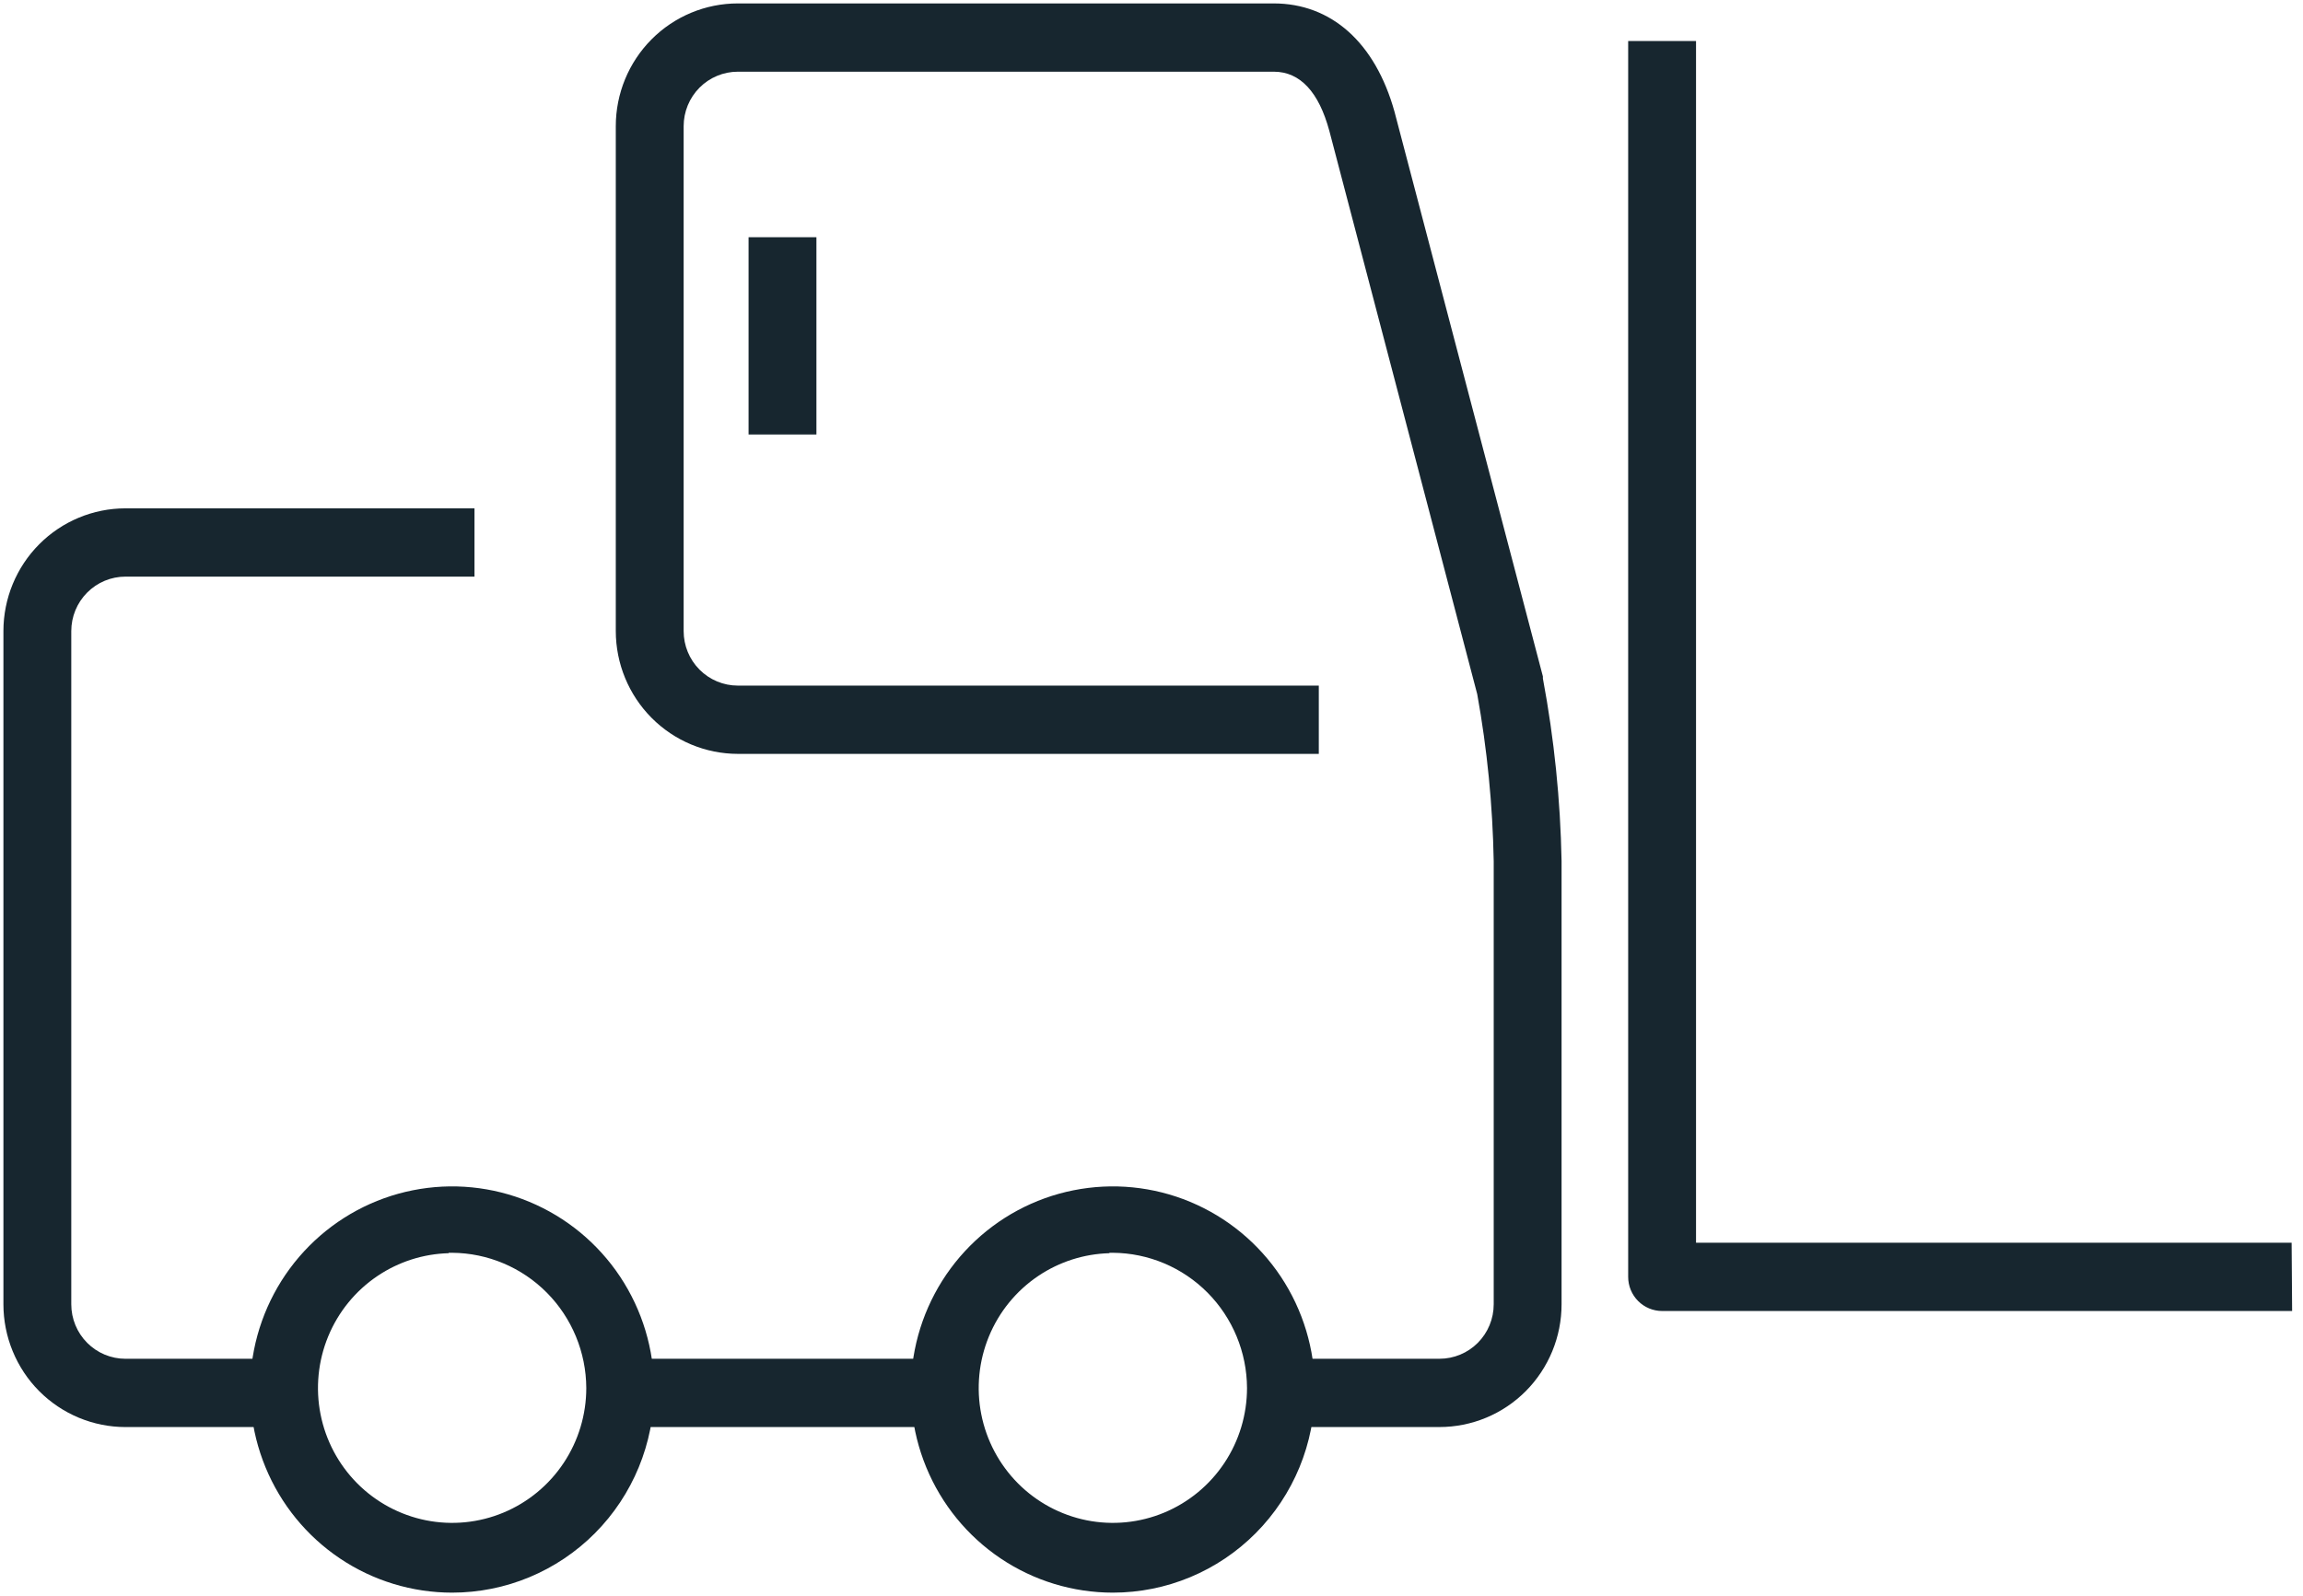 <svg xmlns="http://www.w3.org/2000/svg" width="101" height="70" viewBox="0 0 101 70" fill="none"><g clip-path="url(#clip0_5678_6347)"><path d="M1.718 23.877C2.723 22.867 4.084 22.3 5.504 22.3H20.809V25.295H5.504C4.873 25.295 4.268 25.547 3.822 25.996C3.376 26.444 3.126 27.052 3.126 27.686V57.216C3.126 57.85 3.376 58.458 3.822 58.906C4.268 59.355 4.873 59.607 5.504 59.607H12.275V62.602H5.504C4.801 62.602 4.105 62.462 3.455 62.192C2.806 61.921 2.216 61.525 1.718 61.025C1.221 60.525 0.827 59.931 0.558 59.277C0.289 58.624 0.15 57.923 0.15 57.216V27.686C0.15 26.257 0.714 24.887 1.718 23.877Z" fill="#17262F"></path><path d="M27.383 62.601V59.606H41.252V62.601H27.383Z" fill="#17262F"></path><path d="M28.574 1.727C29.578 0.717 30.94 0.15 32.359 0.15H55.857C58.375 0.15 60.311 1.855 61.159 4.907L61.159 4.908L67.665 29.673V29.767L67.668 29.78C68.16 32.416 68.433 35.088 68.484 37.769V57.216C68.484 57.923 68.346 58.623 68.076 59.277C67.807 59.93 67.413 60.524 66.916 61.024C66.418 61.524 65.828 61.921 65.179 62.191C64.529 62.462 63.833 62.601 63.13 62.601H56.368V59.606H63.13C63.761 59.606 64.366 59.354 64.812 58.906C65.258 58.457 65.508 57.849 65.508 57.216L65.508 37.784L65.508 37.781C65.463 35.322 65.222 32.871 64.785 30.451L58.296 5.728L58.295 5.726C58.067 4.89 57.753 4.247 57.348 3.811C56.94 3.37 56.442 3.145 55.865 3.145H32.359C31.729 3.145 31.124 3.397 30.678 3.845C30.232 4.294 29.982 4.902 29.982 5.535V27.685C29.982 28.319 30.232 28.927 30.678 29.375C31.124 29.824 31.729 30.076 32.359 30.076H57.837V33.071H32.36C30.941 33.069 29.58 32.501 28.576 31.491C27.573 30.482 27.008 29.113 27.006 27.685V5.535C27.006 4.107 27.57 2.737 28.574 1.727Z" fill="#17262F"></path><path d="M71.405 56.014V1.798H74.381V54.516H100.501L100.523 57.511H72.893C72.499 57.511 72.12 57.353 71.841 57.073C71.562 56.792 71.405 56.411 71.405 56.014Z" fill="#17262F"></path><path fill-rule="evenodd" clip-rule="evenodd" d="M18.1 52.216C19.819 51.872 21.6 52.048 23.218 52.723C24.837 53.397 26.221 54.539 27.195 56.004C28.168 57.47 28.688 59.193 28.688 60.955C28.688 63.319 27.754 65.586 26.093 67.257C24.431 68.928 22.178 69.866 19.828 69.866C18.076 69.866 16.364 69.344 14.907 68.365C13.45 67.386 12.314 65.994 11.644 64.366C10.973 62.737 10.798 60.946 11.139 59.217C11.481 57.488 12.325 55.9 13.564 54.654C14.803 53.408 16.382 52.559 18.1 52.216ZM19.83 54.957L19.678 54.956V54.975C18.567 55.004 17.486 55.349 16.56 55.971C15.592 56.621 14.838 57.545 14.393 58.626C13.948 59.707 13.831 60.896 14.058 62.044C14.285 63.191 14.845 64.245 15.668 65.073C16.491 65.9 17.539 66.463 18.681 66.692C19.822 66.92 21.005 66.803 22.08 66.355C23.155 65.907 24.074 65.149 24.72 64.176C25.367 63.203 25.712 62.059 25.712 60.889C25.705 59.322 25.084 57.819 23.983 56.708C22.882 55.597 21.389 54.968 19.83 54.957Z" fill="#17262F"></path><path fill-rule="evenodd" clip-rule="evenodd" d="M47.077 52.216C48.796 51.872 50.577 52.048 52.196 52.723C53.814 53.397 55.198 54.539 56.172 56.004C57.145 57.47 57.665 59.193 57.665 60.955C57.665 63.319 56.731 65.586 55.07 67.257C53.408 68.928 51.155 69.866 48.806 69.866C47.053 69.866 45.341 69.344 43.884 68.365C42.427 67.386 41.291 65.994 40.621 64.366C39.95 62.737 39.775 60.946 40.117 59.217C40.458 57.488 41.302 55.9 42.541 54.654C43.78 53.408 45.359 52.559 47.077 52.216ZM48.807 54.957L48.656 54.956V54.975C47.544 55.004 46.463 55.349 45.537 55.971C44.569 56.621 43.815 57.545 43.37 58.626C42.925 59.707 42.808 60.896 43.035 62.044C43.262 63.191 43.822 64.245 44.645 65.073C45.468 65.9 46.516 66.463 47.658 66.692C48.799 66.92 49.982 66.803 51.057 66.355C52.132 65.907 53.051 65.149 53.697 64.176C54.344 63.203 54.689 62.059 54.689 60.889C54.682 59.322 54.061 57.819 52.96 56.708C51.859 55.597 50.366 54.968 48.807 54.957Z" fill="#17262F"></path><path d="M32.829 19.06V10.406H35.805V19.06H32.829Z" fill="#17262F"></path></g><defs><clipPath id="clip0_5678_6347"><rect width="100.674" height="70" fill="white"></rect></clipPath></defs></svg>